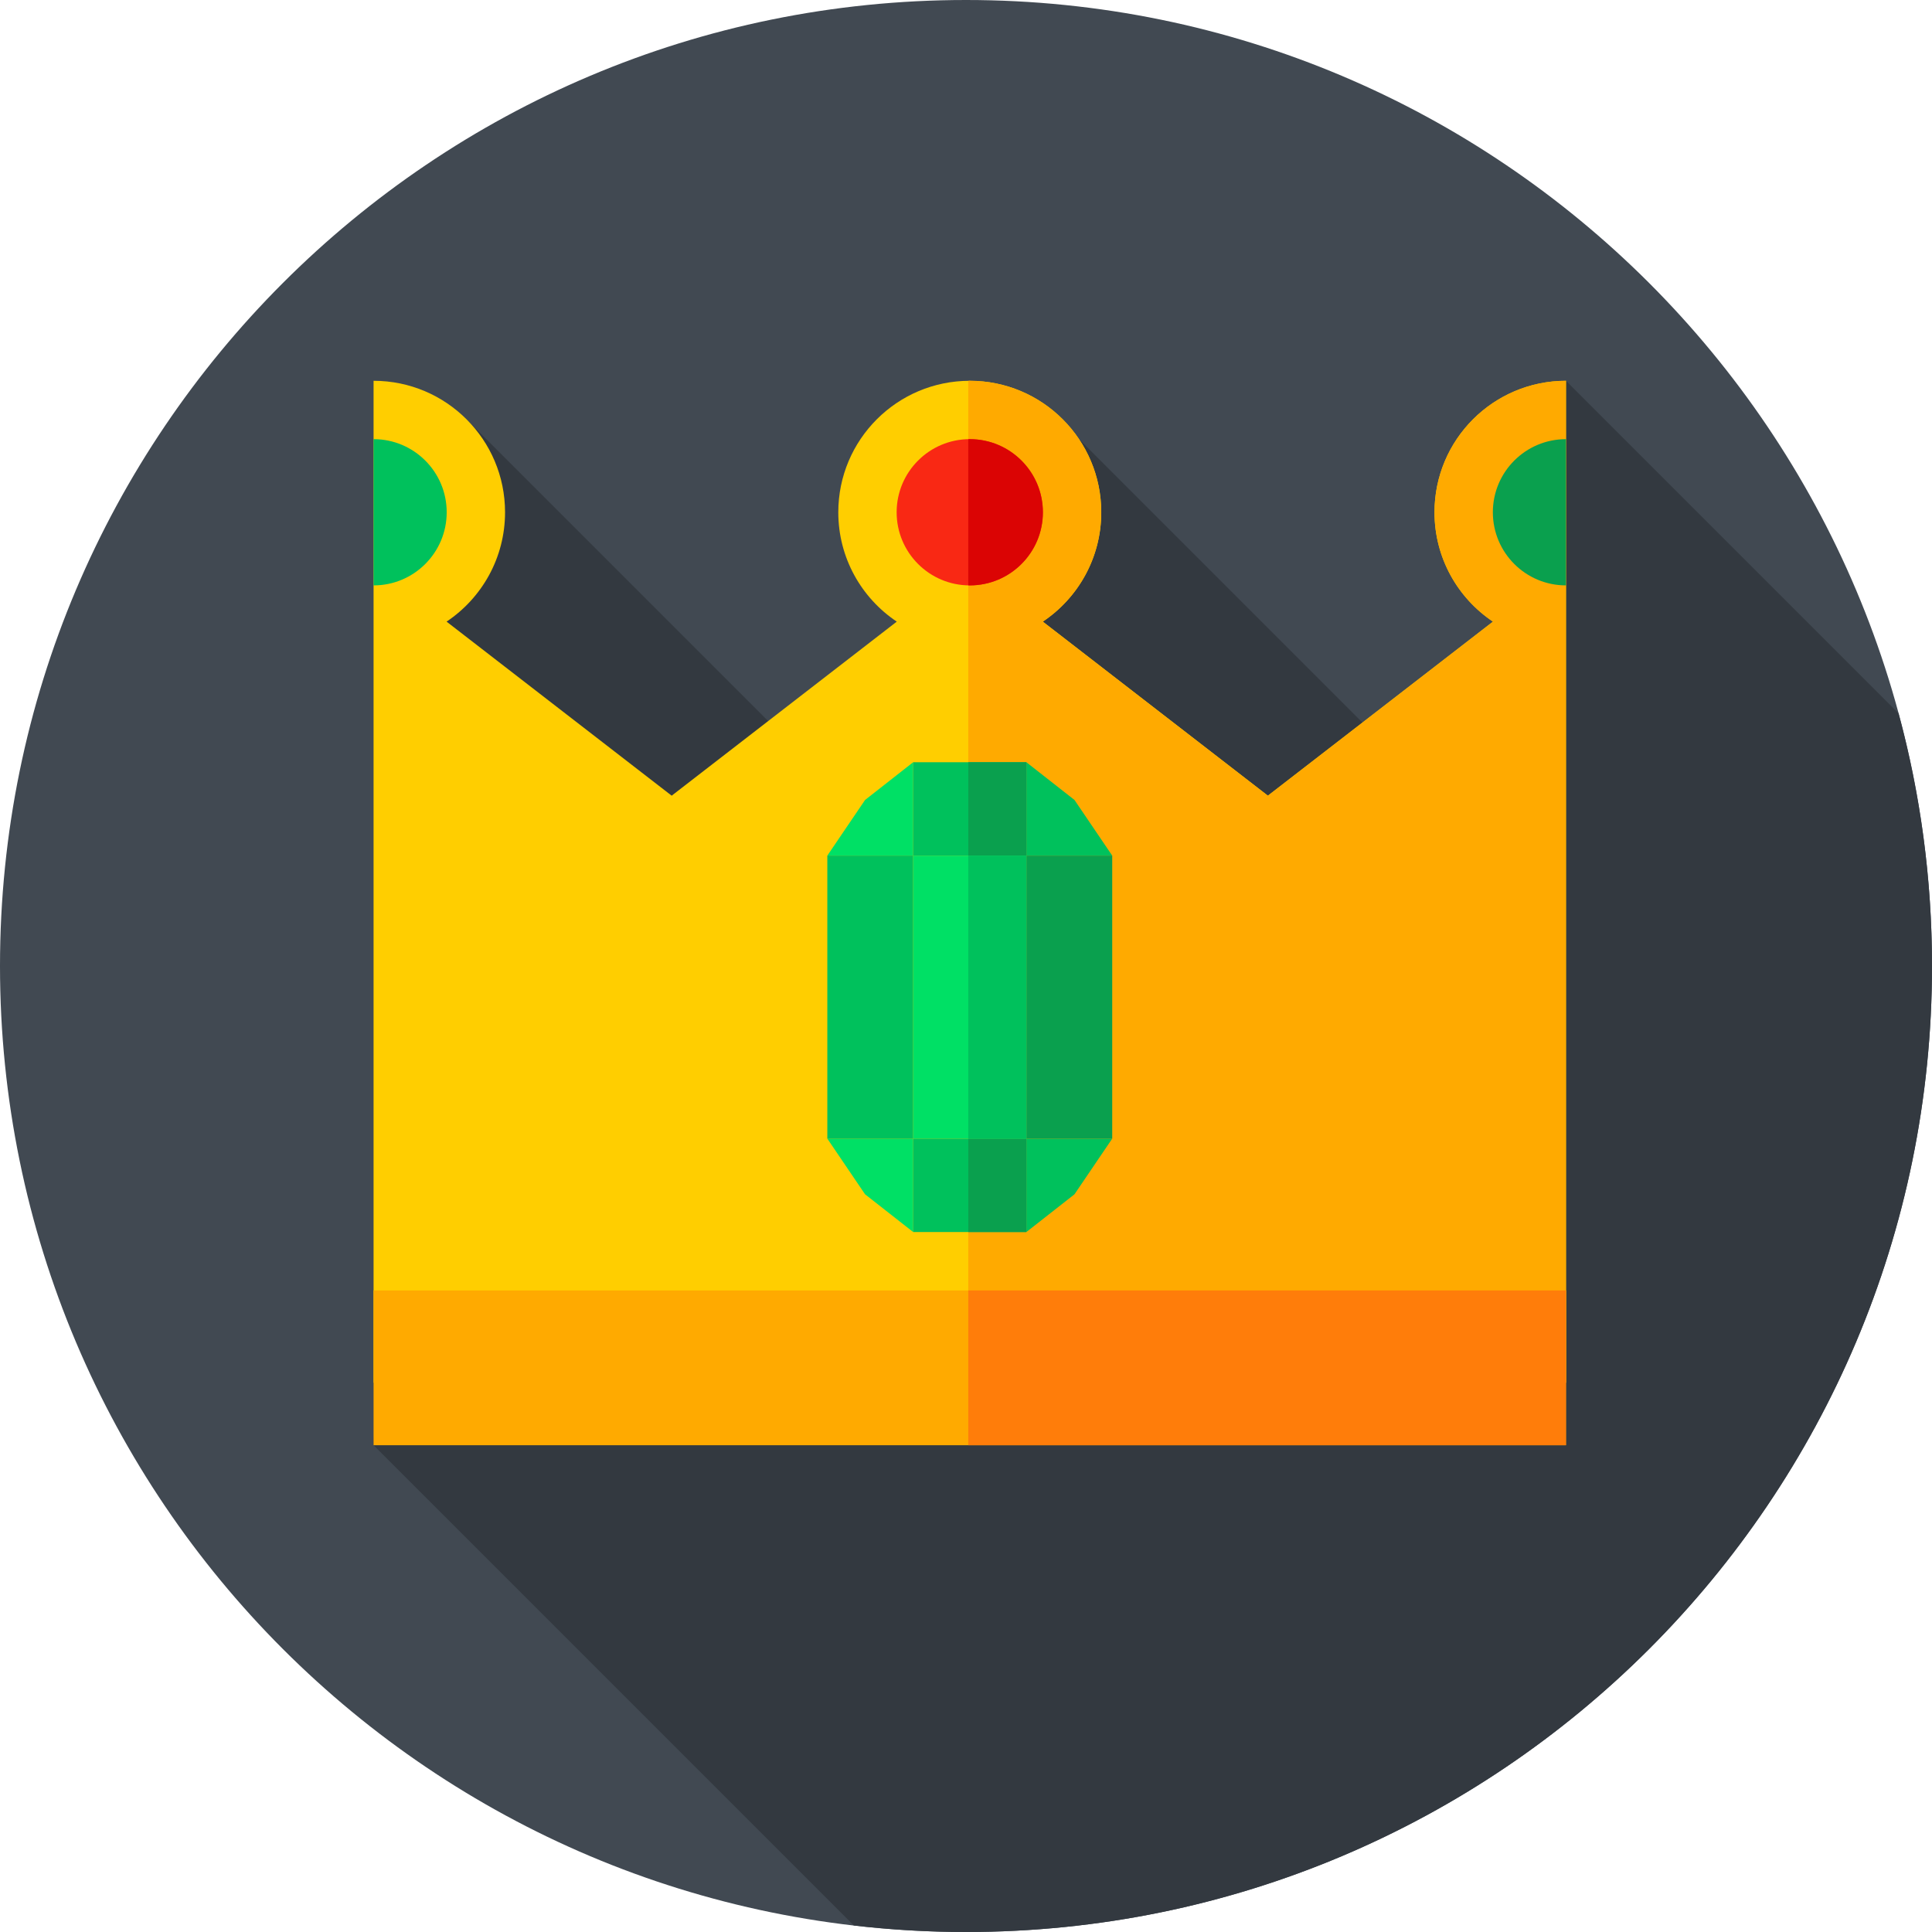 <svg xmlns="http://www.w3.org/2000/svg" height="512pt" version="1.1" viewBox="0 0 512 512" width="512pt">
<g id="surface1">
<path d="M 512 256 C 512 397.387 397.387 512 256 512 C 114.613 512 0 397.387 0 256 C 0 114.613 114.613 0 256 0 C 397.387 0 512 114.613 512 256 Z M 512 256 " style=" stroke:none;fill-rule:nonzero;fill:rgb(25.49%,28.627%,32.157%);fill-opacity:1;" />
<path d="M 503.137 189.051 L 415 100.914 L 409.285 239.707 L 285.961 116.379 L 243.234 230.746 L 124.273 111.785 L 108.691 159.453 L 99 383 L 226.273 510.273 C 236.027 511.398 245.941 512 256 512 C 397.387 512 512 397.387 512 256 C 512 232.832 508.902 210.395 503.137 189.051 Z M 503.137 189.051 " style=" stroke:none;fill-rule:nonzero;fill:rgb(20%,22.353%,25.098%);fill-opacity:1;" />
<path d="M 380.156 135.758 C 380.156 147.844 386.309 158.488 395.652 164.738 L 336 210.863 L 276.348 164.738 C 285.691 158.488 291.844 147.844 291.844 135.762 C 291.844 116.516 276.242 100.914 257 100.914 C 237.758 100.914 222.156 116.516 222.156 135.762 C 222.156 147.844 228.309 158.488 237.652 164.738 L 178 210.863 L 118.348 164.738 C 127.691 158.488 133.844 147.844 133.844 135.762 C 133.844 116.516 118.242 100.914 99 100.914 L 99 366.422 L 415 366.422 L 415 100.914 C 395.758 100.914 380.156 116.516 380.156 135.758 Z M 380.156 135.758 " style=" stroke:none;fill-rule:nonzero;fill:rgb(100%,80.784%,0%);fill-opacity:1;" />
<path d="M 380.156 135.758 C 380.156 147.844 386.309 158.488 395.652 164.738 L 336 210.863 L 276.348 164.738 C 285.691 158.488 291.844 147.844 291.844 135.762 C 291.844 116.516 276.242 100.914 257 100.914 C 256.867 100.914 256.738 100.922 256.605 100.926 L 256.605 366.422 L 415 366.422 L 415 100.914 C 395.758 100.914 380.156 116.516 380.156 135.758 Z M 380.156 135.758 " style=" stroke:none;fill-rule:nonzero;fill:rgb(100%,66.667%,0%);fill-opacity:1;" />
<path d="M 276.379 135.758 C 276.379 146.461 267.703 155.137 257 155.137 C 246.297 155.137 237.621 146.461 237.621 135.758 C 237.621 125.055 246.297 116.379 257 116.379 C 267.703 116.379 276.379 125.055 276.379 135.758 Z M 276.379 135.758 " style=" stroke:none;fill-rule:nonzero;fill:rgb(97.647%,15.686%,7.843%);fill-opacity:1;" />
<path d="M 257 116.379 C 256.867 116.379 256.738 116.395 256.605 116.398 L 256.605 155.117 C 256.738 155.121 256.867 155.137 257 155.137 C 267.703 155.137 276.379 146.461 276.379 135.758 C 276.379 125.059 267.703 116.379 257 116.379 Z M 257 116.379 " style=" stroke:none;fill-rule:nonzero;fill:rgb(85.882%,1.569%,1.569%);fill-opacity:1;" />
<path d="M 99 116.379 C 109.703 116.379 118.379 125.055 118.379 135.758 C 118.379 146.461 109.703 155.137 99 155.137 Z M 99 116.379 " style=" stroke:none;fill-rule:nonzero;fill:rgb(0%,75.686%,36.078%);fill-opacity:1;" />
<path d="M 415 155.137 C 404.297 155.137 395.621 146.461 395.621 135.758 C 395.621 125.055 404.297 116.379 415 116.379 Z M 415 155.137 " style=" stroke:none;fill-rule:nonzero;fill:rgb(3.922%,62.745%,30.588%);fill-opacity:1;" />
<path d="M 242 202 L 229.25 212 L 219.25 226.75 L 242 226.75 Z M 242 202 " style=" stroke:none;fill-rule:nonzero;fill:rgb(0%,87.843%,39.608%);fill-opacity:1;" />
<path d="M 294.75 226.75 L 284.75 212 L 272 202 L 272 226.75 Z M 294.75 226.75 " style=" stroke:none;fill-rule:nonzero;fill:rgb(0%,75.686%,36.078%);fill-opacity:1;" />
<path d="M 219.25 301.75 L 229.25 316.5 L 242 326.5 L 242 301.75 Z M 219.25 301.75 " style=" stroke:none;fill-rule:nonzero;fill:rgb(0%,87.843%,39.608%);fill-opacity:1;" />
<path d="M 272 326.5 L 284.75 316.5 L 294.75 301.75 L 272 301.75 Z M 272 326.5 " style=" stroke:none;fill-rule:nonzero;fill:rgb(0%,75.686%,36.078%);fill-opacity:1;" />
<path d="M 219.25 226.75 L 242 226.75 L 242 301.75 L 219.25 301.75 Z M 219.25 226.75 " style=" stroke:none;fill-rule:nonzero;fill:rgb(0%,75.686%,36.078%);fill-opacity:1;" />
<path d="M 272 226.75 L 294.75 226.75 L 294.75 301.75 L 272 301.75 Z M 272 226.75 " style=" stroke:none;fill-rule:nonzero;fill:rgb(3.922%,62.745%,30.588%);fill-opacity:1;" />
<path d="M 242 202 L 272 202 L 272 226.75 L 242 226.75 Z M 242 202 " style=" stroke:none;fill-rule:nonzero;fill:rgb(0%,75.686%,36.078%);fill-opacity:1;" />
<path d="M 256.605 202 L 272 202 L 272 226.75 L 256.605 226.75 Z M 256.605 202 " style=" stroke:none;fill-rule:nonzero;fill:rgb(3.922%,62.745%,30.588%);fill-opacity:1;" />
<path d="M 242 301.75 L 272 301.75 L 272 326.5 L 242 326.5 Z M 242 301.75 " style=" stroke:none;fill-rule:nonzero;fill:rgb(0%,75.686%,36.078%);fill-opacity:1;" />
<path d="M 256.605 301.75 L 272 301.75 L 272 326.5 L 256.605 326.5 Z M 256.605 301.75 " style=" stroke:none;fill-rule:nonzero;fill:rgb(3.922%,62.745%,30.588%);fill-opacity:1;" />
<path d="M 242 226.75 L 272 226.75 L 272 301.75 L 242 301.75 Z M 242 226.75 " style=" stroke:none;fill-rule:nonzero;fill:rgb(0%,87.843%,39.608%);fill-opacity:1;" />
<path d="M 256.605 226.75 L 272 226.75 L 272 301.75 L 256.605 301.75 Z M 256.605 226.75 " style=" stroke:none;fill-rule:nonzero;fill:rgb(0%,75.686%,36.078%);fill-opacity:1;" />
<path d="M 99 341.984 L 415 341.984 L 415 383 L 99 383 Z M 99 341.984 " style=" stroke:none;fill-rule:nonzero;fill:rgb(100%,66.667%,0%);fill-opacity:1;" />
<path d="M 256.605 341.984 L 415 341.984 L 415 383 L 256.605 383 Z M 256.605 341.984 " style=" stroke:none;fill-rule:nonzero;fill:rgb(100%,49.02%,3.922%);fill-opacity:1;" />
</g>
</svg>